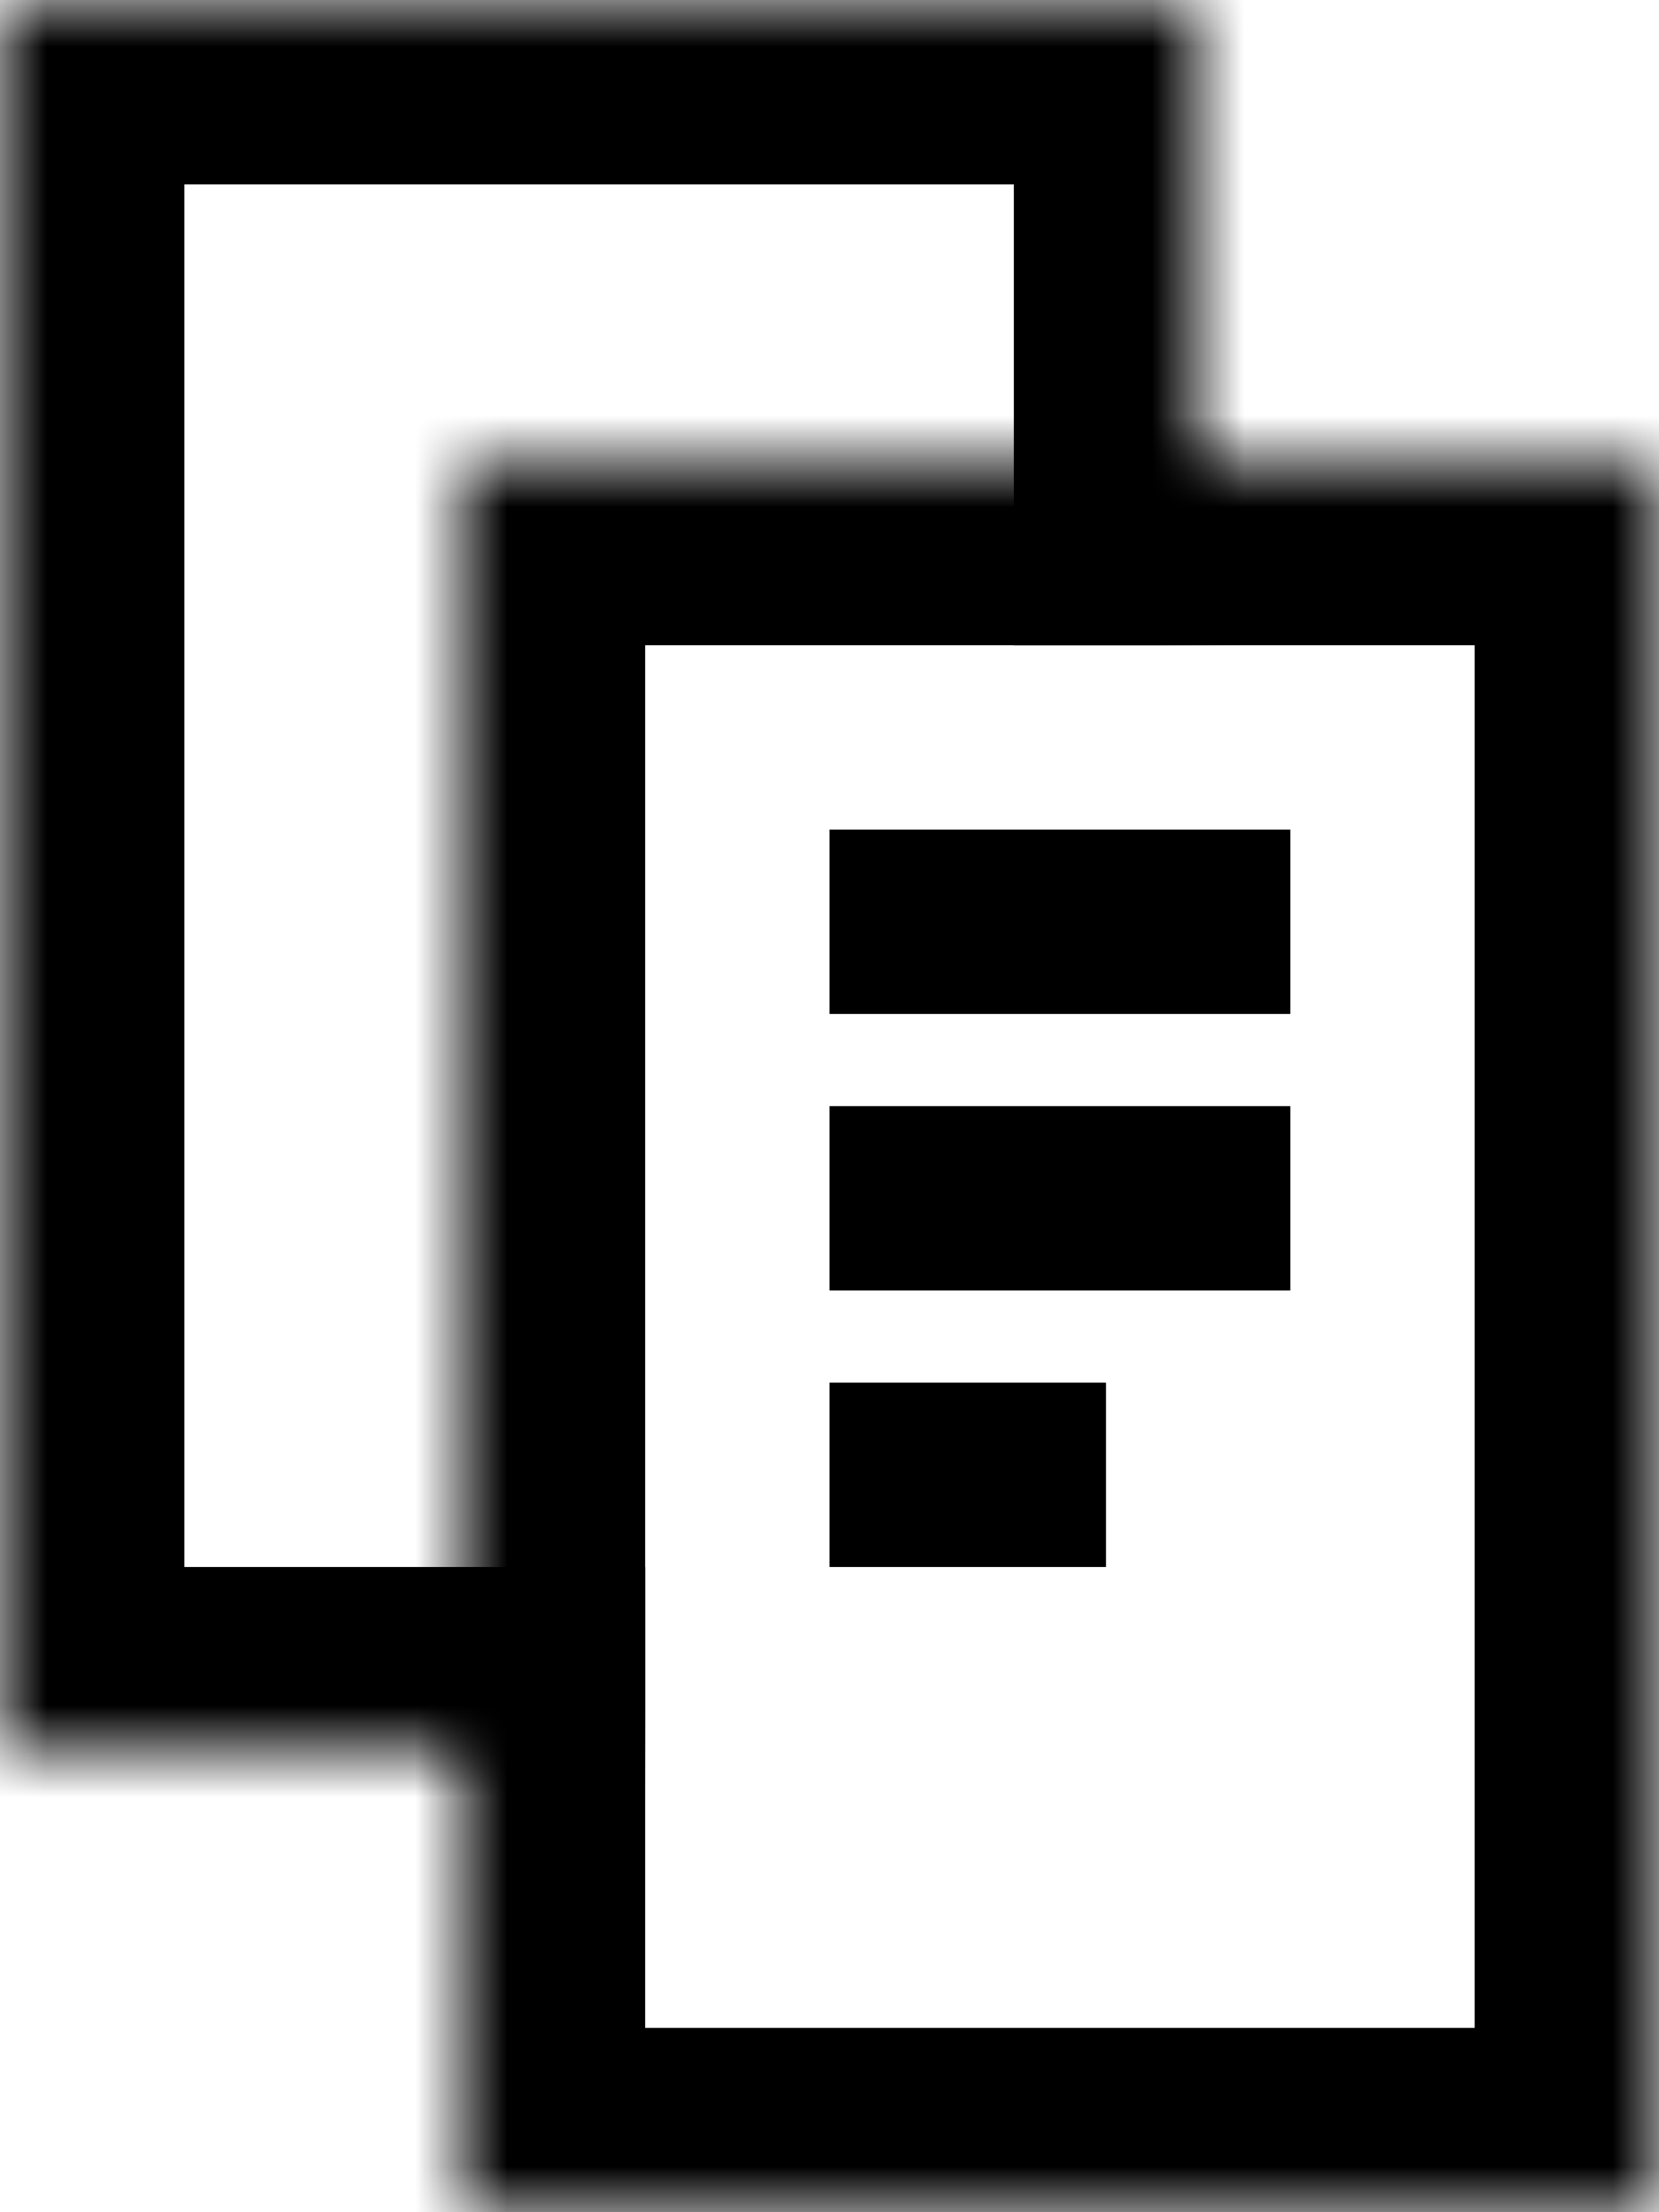 <?xml version="1.0" encoding="UTF-8"?>
<svg width="18px" height="24px" viewBox="0 0 18 24" version="1.1" xmlns="http://www.w3.org/2000/svg" xmlns:xlink="http://www.w3.org/1999/xlink">
    <!-- Generator: Sketch 40.3 (33839) - http://www.bohemiancoding.com/sketch -->
    <title>Artboard</title>
    <desc>Created with Sketch.</desc>
    <defs>
        <rect id="path-1" x="5" y="5" width="13" height="19"></rect>
        <mask id="mask-2" maskContentUnits="userSpaceOnUse" maskUnits="objectBoundingBox" x="0" y="0" width="13" height="19" fill="white">
            <use xlink:href="#path-1"></use>
        </mask>
        <path d="M13,5 L18,5 L18,24 L5,24 L5,19 L0,19 L0,0 L13,0 L13,5 Z" id="path-3"></path>
        <mask id="mask-4" maskContentUnits="userSpaceOnUse" maskUnits="objectBoundingBox" x="0" y="0" width="18" height="24" fill="white">
            <use xlink:href="#path-3"></use>
        </mask>
    </defs>
    <g id="Page-1" stroke="none" stroke-width="1" fill="none" fill-rule="evenodd">
        <g id="Artboard">
            <use id="Rectangle" stroke="#000000" mask="url(#mask-2)" stroke-width="4" xlink:href="#path-1"></use>
            <polygon id="Path-2" fill="#000000" points="12 17 12 15 9 15 9 17"></polygon>
            <polygon id="Path-2" fill="#000000" points="14 14 14 12 9 12 9 14"></polygon>
            <polygon id="Path-2" fill="#000000" points="14 11 14 9 9 9 9 11"></polygon>
            <use id="Combined-Shape" stroke="#000000" mask="url(#mask-4)" stroke-width="4" xlink:href="#path-3"></use>
        </g>
    </g>
</svg>